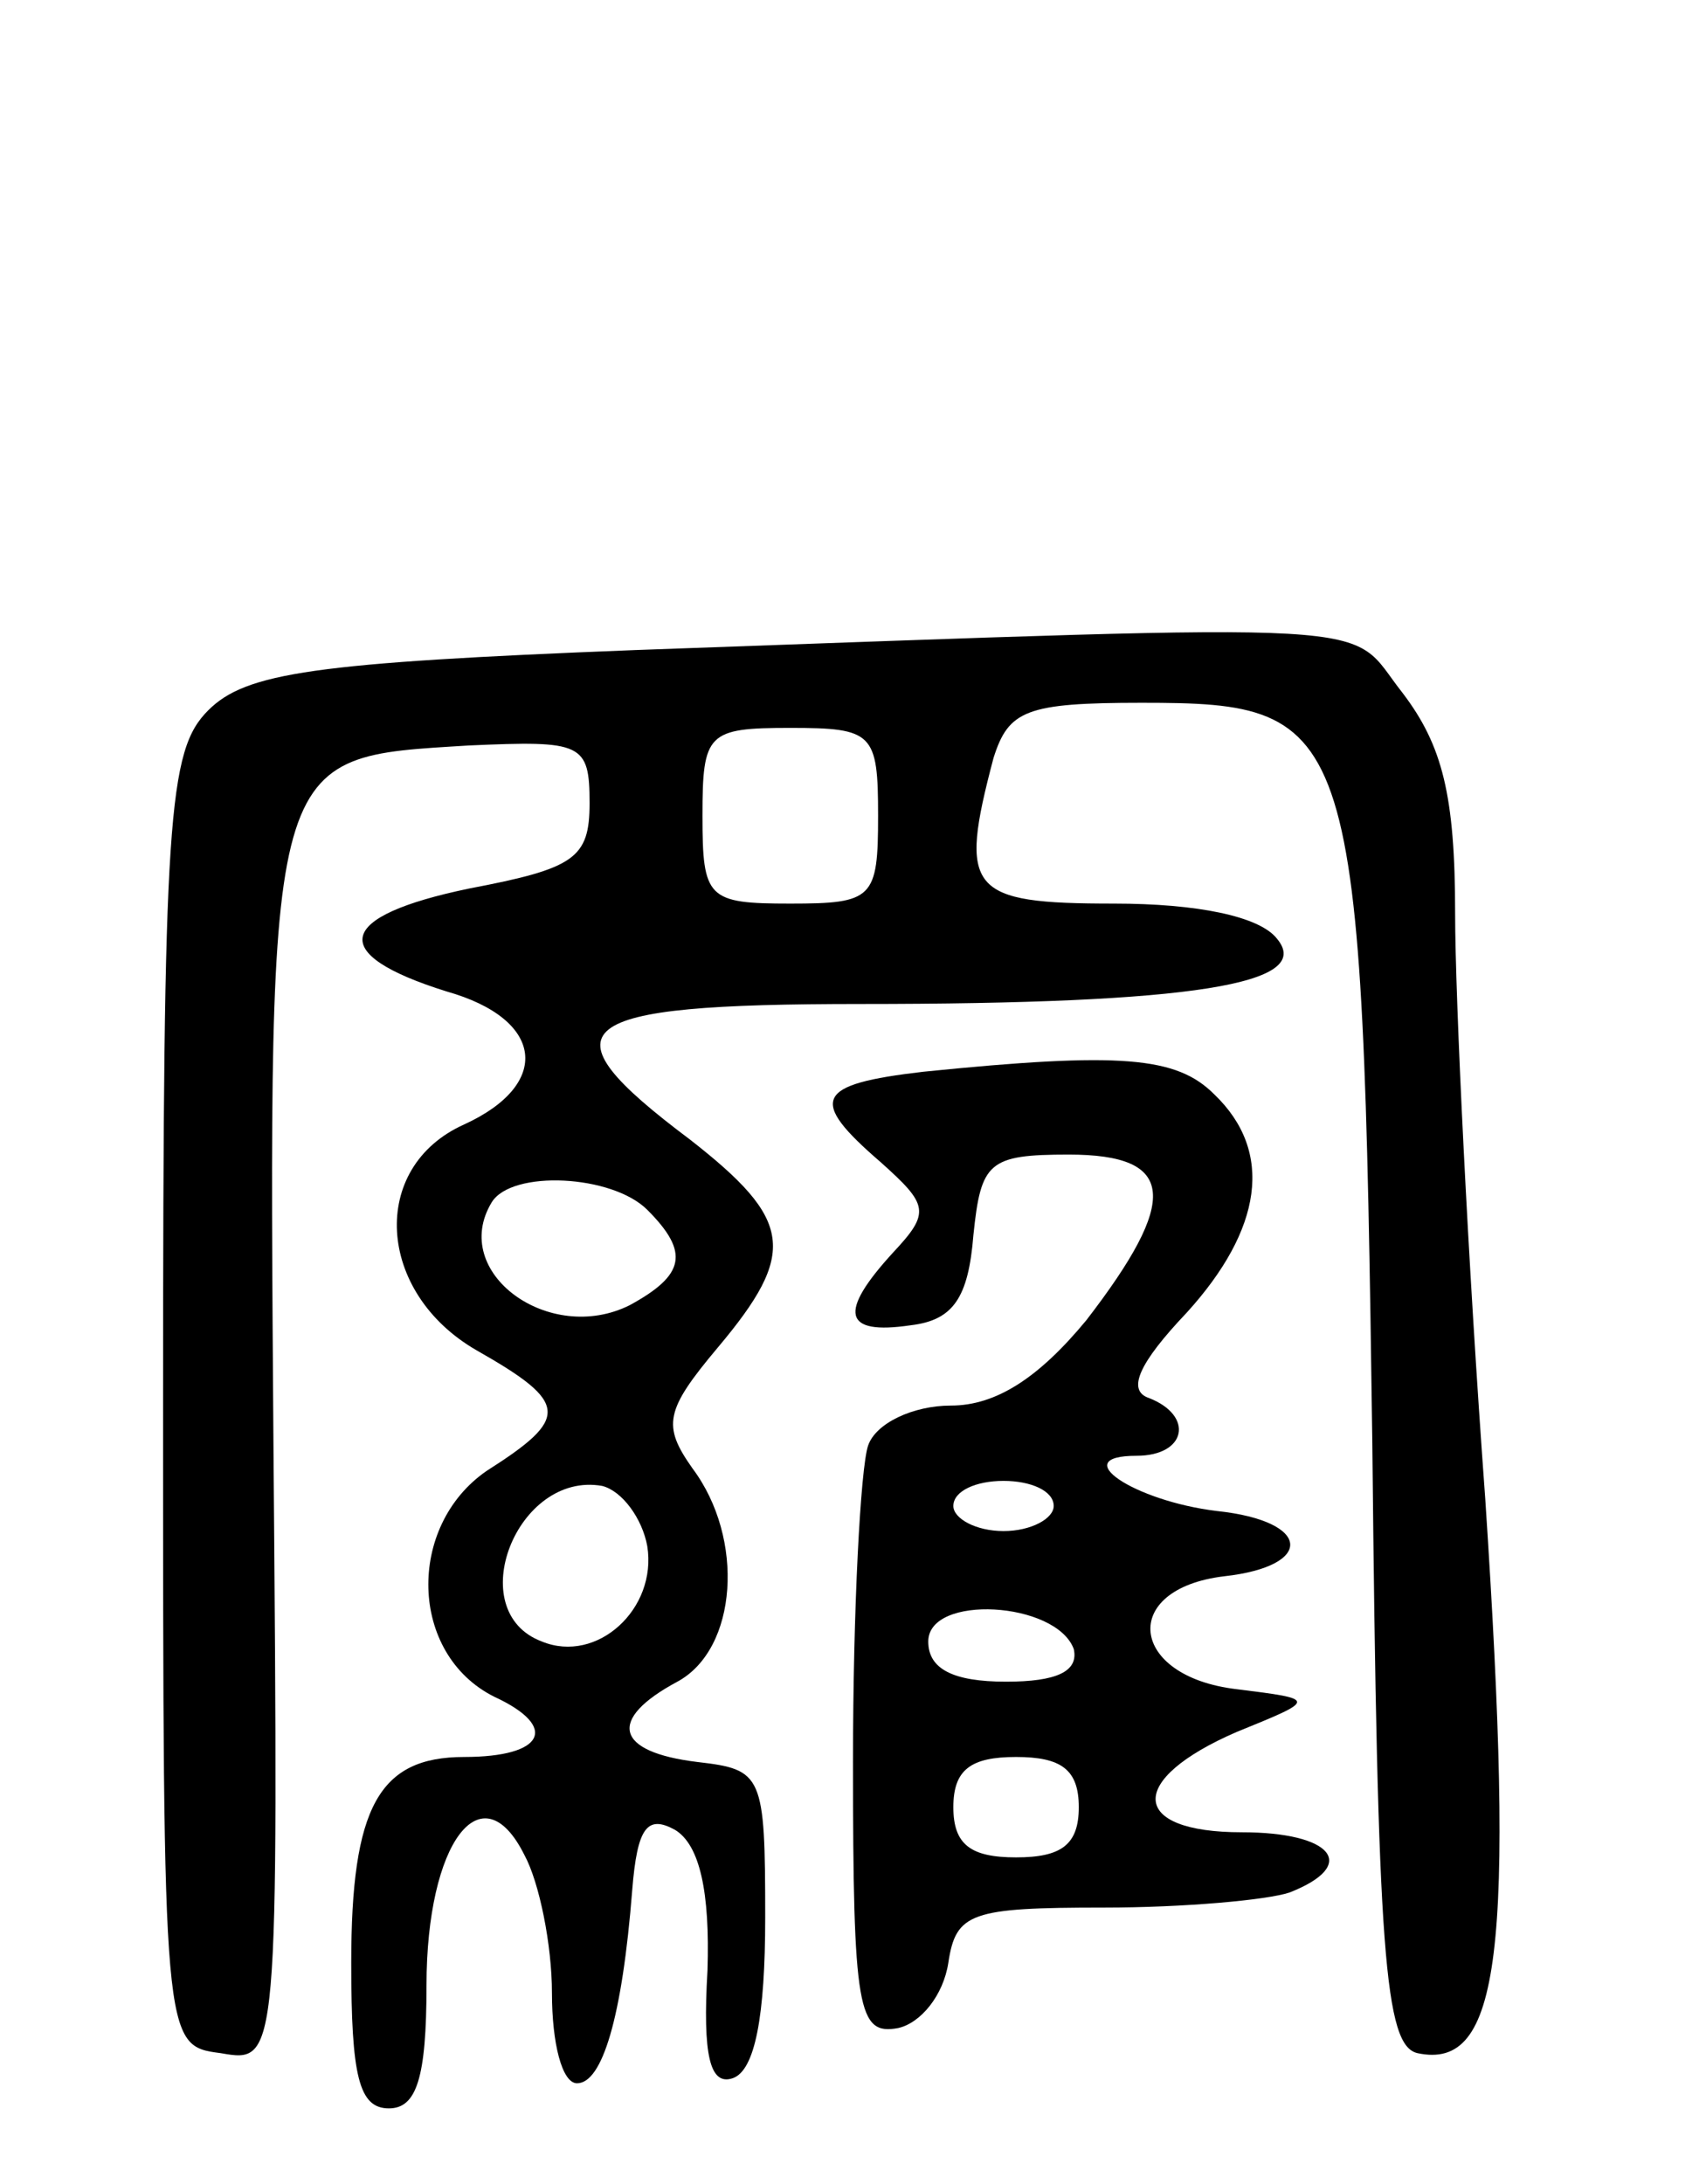<svg version="1.0" xmlns="http://www.w3.org/2000/svg"
 width="68pt" height="87pt" viewBox="0 0 68 87"
 preserveAspectRatio="xMidYMid meet">
<g transform="translate(0,87) scale(0.1,-0.1)"
fill="#000000" stroke="none">
<path d="M253 611 c-128 -5 -155 -9 -170 -24 -16 -16 -18 -42 -18 -275 0 -257
0 -257 23 -260 23 -4 23 -4 21 242 -2 279 -3 274 78 279 45 2 48 1 48 -23 0
-22 -6 -26 -48 -34 -53 -11 -57 -26 -9 -41 39 -11 42 -37 7 -53 -38 -17 -35
-67 5 -90 37 -21 37 -27 4 -48 -32 -22 -31 -73 3 -90 26 -12 20 -24 -12 -24
-34 0 -45 -20 -45 -82 0 -45 3 -58 15 -58 11 0 15 12 15 49 0 57 22 86 39 52
6 -11 11 -36 11 -55 0 -20 4 -36 10 -36 10 0 18 26 22 77 2 25 6 30 17 24 10
-6 14 -25 13 -56 -2 -34 1 -46 10 -43 9 3 13 25 13 64 0 57 -1 59 -27 62 -33
4 -36 17 -8 32 24 13 27 57 6 85 -12 17 -11 23 10 48 32 38 30 51 -11 83 -60
45 -49 54 68 54 133 0 181 8 166 26 -7 9 -32 14 -65 14 -58 0 -62 5 -48 58 6
19 13 22 59 22 86 0 88 -7 92 -295 2 -204 5 -240 18 -243 33 -7 39 40 27 221
-7 95 -12 200 -12 233 0 47 -5 67 -21 88 -23 29 3 28 -306 17z m97 -66 c0 -33
-2 -35 -35 -35 -33 0 -35 2 -35 35 0 33 2 35 35 35 33 0 35 -2 35 -35z m-92
-157 c17 -17 15 -26 -7 -38 -32 -16 -72 13 -55 41 8 13 48 11 62 -3z m0 -134
c4 -25 -20 -47 -42 -38 -32 12 -10 68 24 62 8 -2 16 -13 18 -24z"/>
<path d="M368 443 c-43 -5 -46 -11 -17 -36 19 -17 20 -20 5 -36 -22 -24 -20
-33 7 -29 17 2 23 11 25 36 3 29 6 32 38 32 43 0 44 -18 7 -66 -19 -23 -36
-34 -54 -34 -15 0 -30 -7 -33 -16 -3 -9 -6 -65 -6 -126 0 -99 2 -109 18 -106
9 2 18 13 20 26 3 20 9 22 62 22 32 0 65 3 74 6 28 11 17 24 -19 24 -45 0 -46
21 -2 40 32 13 32 13 0 17 -43 5 -47 40 -5 45 36 4 35 22 -3 26 -33 4 -60 22
-32 22 20 0 23 16 5 23 -9 3 -4 14 15 34 30 33 35 64 11 87 -15 15 -37 17
-116 9z m52 -173 c0 -5 -9 -10 -20 -10 -11 0 -20 5 -20 10 0 6 9 10 20 10 11
0 20 -4 20 -10z m8 -57 c2 -9 -7 -13 -27 -13 -21 0 -31 5 -31 16 0 19 51 16
58 -3z m2 -63 c0 -15 -7 -20 -25 -20 -18 0 -25 5 -25 20 0 15 7 20 25 20 18 0
25 -5 25 -20z"/>
</g>
</svg>
